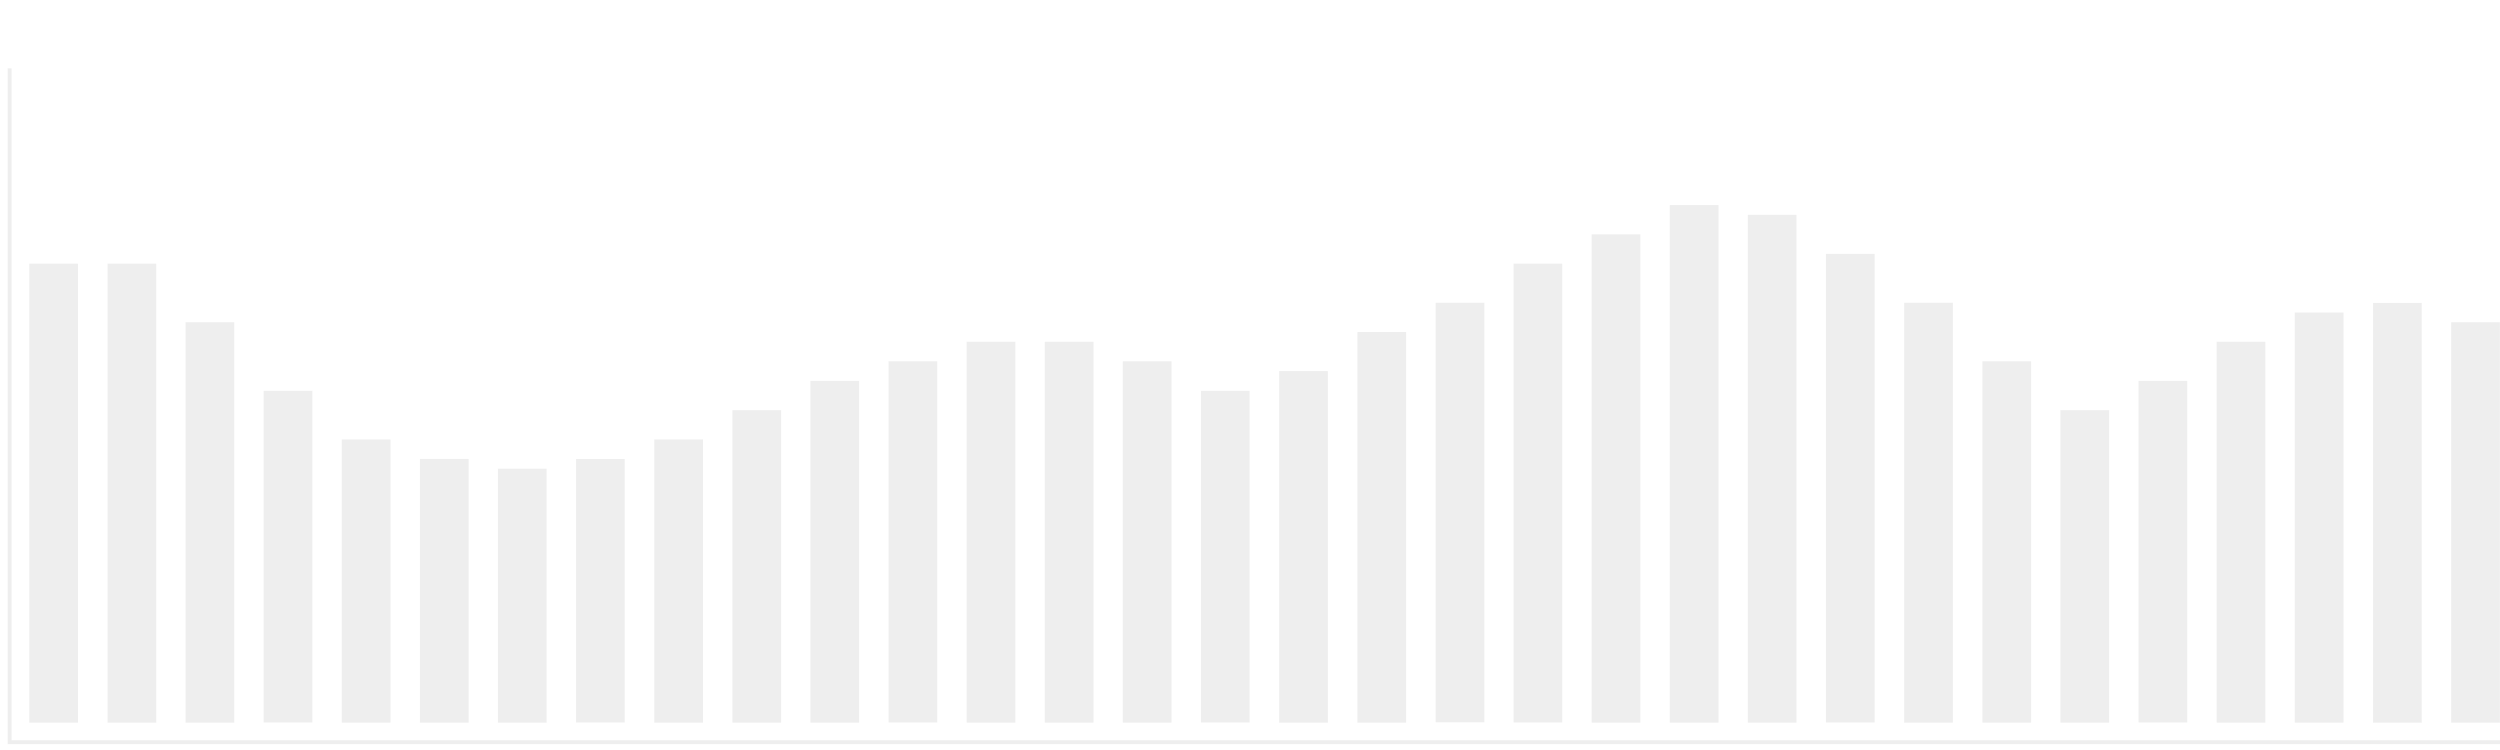 <svg width="1280" height="384" preserveAspectRatio="none" viewBox="0 0 338.667 101.6" xmlns="http://www.w3.org/2000/svg"><path style="opacity:.15;fill:none;stroke:#919191;stroke-width:.529;stroke-linecap:butt;stroke-linejoin:miter;stroke-dasharray:none;stroke-opacity:1" d="M1.306 9.26v91.282h337.36"/><path style="opacity:.15;fill:#919191;fill-opacity:1;stroke-width:.588;stroke-linecap:round;stroke-linejoin:round;stroke-dasharray:.311,.311" d="M14.569 35.719h6.597v62.177h-6.597z"/><path style="opacity:.15;fill:#919191;fill-opacity:1;stroke-width:.549;stroke-linecap:round;stroke-linejoin:round;stroke-dasharray:.291,.291" d="M25.135 43.656h6.597v54.24h-6.597z"/><path style="opacity:.15;fill:#919191;fill-opacity:1;stroke-width:.5;stroke-linecap:round;stroke-linejoin:round;stroke-dasharray:.265,.265" d="M35.719 52.942h6.597v44.929h-6.597z"/><path style="opacity:.15;fill:#919191;fill-opacity:1;stroke-width:.462;stroke-linecap:round;stroke-linejoin:round;stroke-dasharray:.244,.244" d="M46.302 59.531h6.597v38.365h-6.597z"/><path style="opacity:.15;fill:#919191;fill-opacity:1;stroke-width:.446;stroke-linecap:round;stroke-linejoin:round;stroke-dasharray:.236,.236" d="M56.885 62.177h6.597v35.719h-6.597z"/><path style="opacity:.15;fill:#919191;fill-opacity:1;stroke-width:.437;stroke-linecap:round;stroke-linejoin:round;stroke-dasharray:.232,.232" d="M67.451 63.5h6.597v34.396h-6.597z"/><path style="opacity:.15;fill:#919191;fill-opacity:1;stroke-width:.446;stroke-linecap:round;stroke-linejoin:round;stroke-dasharray:.236,.236" d="M78.035 62.177h6.597V97.87h-6.597z"/><path style="opacity:.15;fill:#919191;fill-opacity:1;stroke-width:.462;stroke-linecap:round;stroke-linejoin:round;stroke-dasharray:.244,.244" d="M88.635 59.531h6.597v38.365h-6.597z"/><path style="opacity:.15;fill:#919191;fill-opacity:1;stroke-width:.485;stroke-linecap:round;stroke-linejoin:round;stroke-dasharray:.257,.257" d="M99.219 55.563h6.597v42.333h-6.597z"/><path style="opacity:.15;fill:#919191;fill-opacity:1;stroke-width:.508;stroke-linecap:round;stroke-linejoin:round;stroke-dasharray:.269,.269" d="M109.785 51.594h6.597v46.302h-6.597z"/><path style="opacity:.15;fill:#919191;fill-opacity:1;stroke-width:.522;stroke-linecap:round;stroke-linejoin:round;stroke-dasharray:.276,.276" d="M120.368 48.948h6.597v48.923h-6.597z"/><path style="opacity:.15;fill:#919191;fill-opacity:1;stroke-width:.536;stroke-linecap:round;stroke-linejoin:round;stroke-dasharray:.284,.284" d="M130.951 46.302h6.597v51.594h-6.597zm10.584 0h6.597v51.594h-6.597z"/><path style="opacity:.15;fill:#919191;fill-opacity:1;stroke-width:.522;stroke-linecap:round;stroke-linejoin:round;stroke-dasharray:.276,.276" d="M152.101 48.948h6.597v48.948h-6.597z"/><path style="opacity:.15;fill:#919191;fill-opacity:1;stroke-width:.5;stroke-linecap:round;stroke-linejoin:round;stroke-dasharray:.265,.265" d="M162.684 52.942h6.597v44.929h-6.597z"/><path style="opacity:.15;fill:#919191;fill-opacity:1;stroke-width:.515;stroke-linecap:round;stroke-linejoin:round;stroke-dasharray:.272,.272" d="M173.285 50.271h6.597v47.625h-6.597z"/><path style="opacity:.15;fill:#919191;fill-opacity:1;stroke-width:.543;stroke-linecap:round;stroke-linejoin:round;stroke-dasharray:.287,.287" d="M183.885 44.979h6.597v52.917h-6.597z"/><path style="opacity:.15;fill:#919191;fill-opacity:1;stroke-width:.562;stroke-linecap:round;stroke-linejoin:round;stroke-dasharray:.298,.298" d="M194.486 41.01h6.597v56.835h-6.597z"/><path style="opacity:.15;fill:#919191;fill-opacity:1;stroke-width:.588;stroke-linecap:round;stroke-linejoin:round;stroke-dasharray:.311,.311" d="M205.035 35.719h6.597v62.152h-6.597z"/><path style="opacity:.15;fill:#919191;fill-opacity:1;stroke-width:.607;stroke-linecap:round;stroke-linejoin:round;stroke-dasharray:.321,.321" d="M215.618 31.75h6.597v66.146h-6.597z"/><path style="opacity:.15;fill:#919191;fill-opacity:1;stroke-width:.625;stroke-linecap:round;stroke-linejoin:round;stroke-dasharray:.331,.331" d="M226.201 27.781h6.597v70.115h-6.597z"/><path style="opacity:.15;fill:#919191;fill-opacity:1;stroke-width:.619;stroke-linecap:round;stroke-linejoin:round;stroke-dasharray:.327,.327" d="M236.767 29.104h6.597v68.792h-6.597z"/><path style="opacity:.15;fill:#919191;fill-opacity:1;stroke-width:.594;stroke-linecap:round;stroke-linejoin:round;stroke-dasharray:.314,.314" d="M247.351 34.396h6.597v63.475h-6.597z"/><path style="opacity:.15;fill:#919191;fill-opacity:1;stroke-width:.563;stroke-linecap:round;stroke-linejoin:round;stroke-dasharray:.298,.298" d="M257.951 41.01h6.597v56.885h-6.597z"/><path style="opacity:.15;fill:#919191;fill-opacity:1;stroke-width:.522;stroke-linecap:round;stroke-linejoin:round;stroke-dasharray:.276,.276" d="M268.552 48.948h6.597v48.948h-6.597z"/><path style="opacity:.15;fill:#919191;fill-opacity:1;stroke-width:.485;stroke-linecap:round;stroke-linejoin:round;stroke-dasharray:.257,.257" d="M279.118 55.563h6.597v42.333h-6.597z"/><path style="opacity:.15;fill:#919191;fill-opacity:1;stroke-width:.507;stroke-linecap:round;stroke-linejoin:round;stroke-dasharray:.269,.269" d="M289.701 51.594h6.597v46.277h-6.597z"/><path style="opacity:.15;fill:#919191;fill-opacity:1;stroke-width:.536;stroke-linecap:round;stroke-linejoin:round;stroke-dasharray:.284,.284" d="M300.285 46.302h6.597v51.594h-6.597z"/><path style="opacity:.15;fill:#919191;fill-opacity:1;stroke-width:.556;stroke-linecap:round;stroke-linejoin:round;stroke-dasharray:.294,.294" d="M310.868 42.333h6.597v55.563h-6.597z"/><path style="opacity:.15;fill:#919191;fill-opacity:1;stroke-width:.562;stroke-linecap:round;stroke-linejoin:round;stroke-dasharray:.298,.298" d="M321.469 41.036h6.597v56.86h-6.597z"/><path style="opacity:.15;fill:#919191;fill-opacity:1;stroke-width:.549;stroke-linecap:round;stroke-linejoin:round;stroke-dasharray:.291,.291" d="M332.052 43.656h6.597v54.24h-6.597z"/><path style="opacity:.15;fill:#919191;fill-opacity:1;stroke-width:.588;stroke-linecap:round;stroke-linejoin:round;stroke-dasharray:.311,.311" d="M3.969 35.719h6.597v62.177H3.969z"/></svg>
